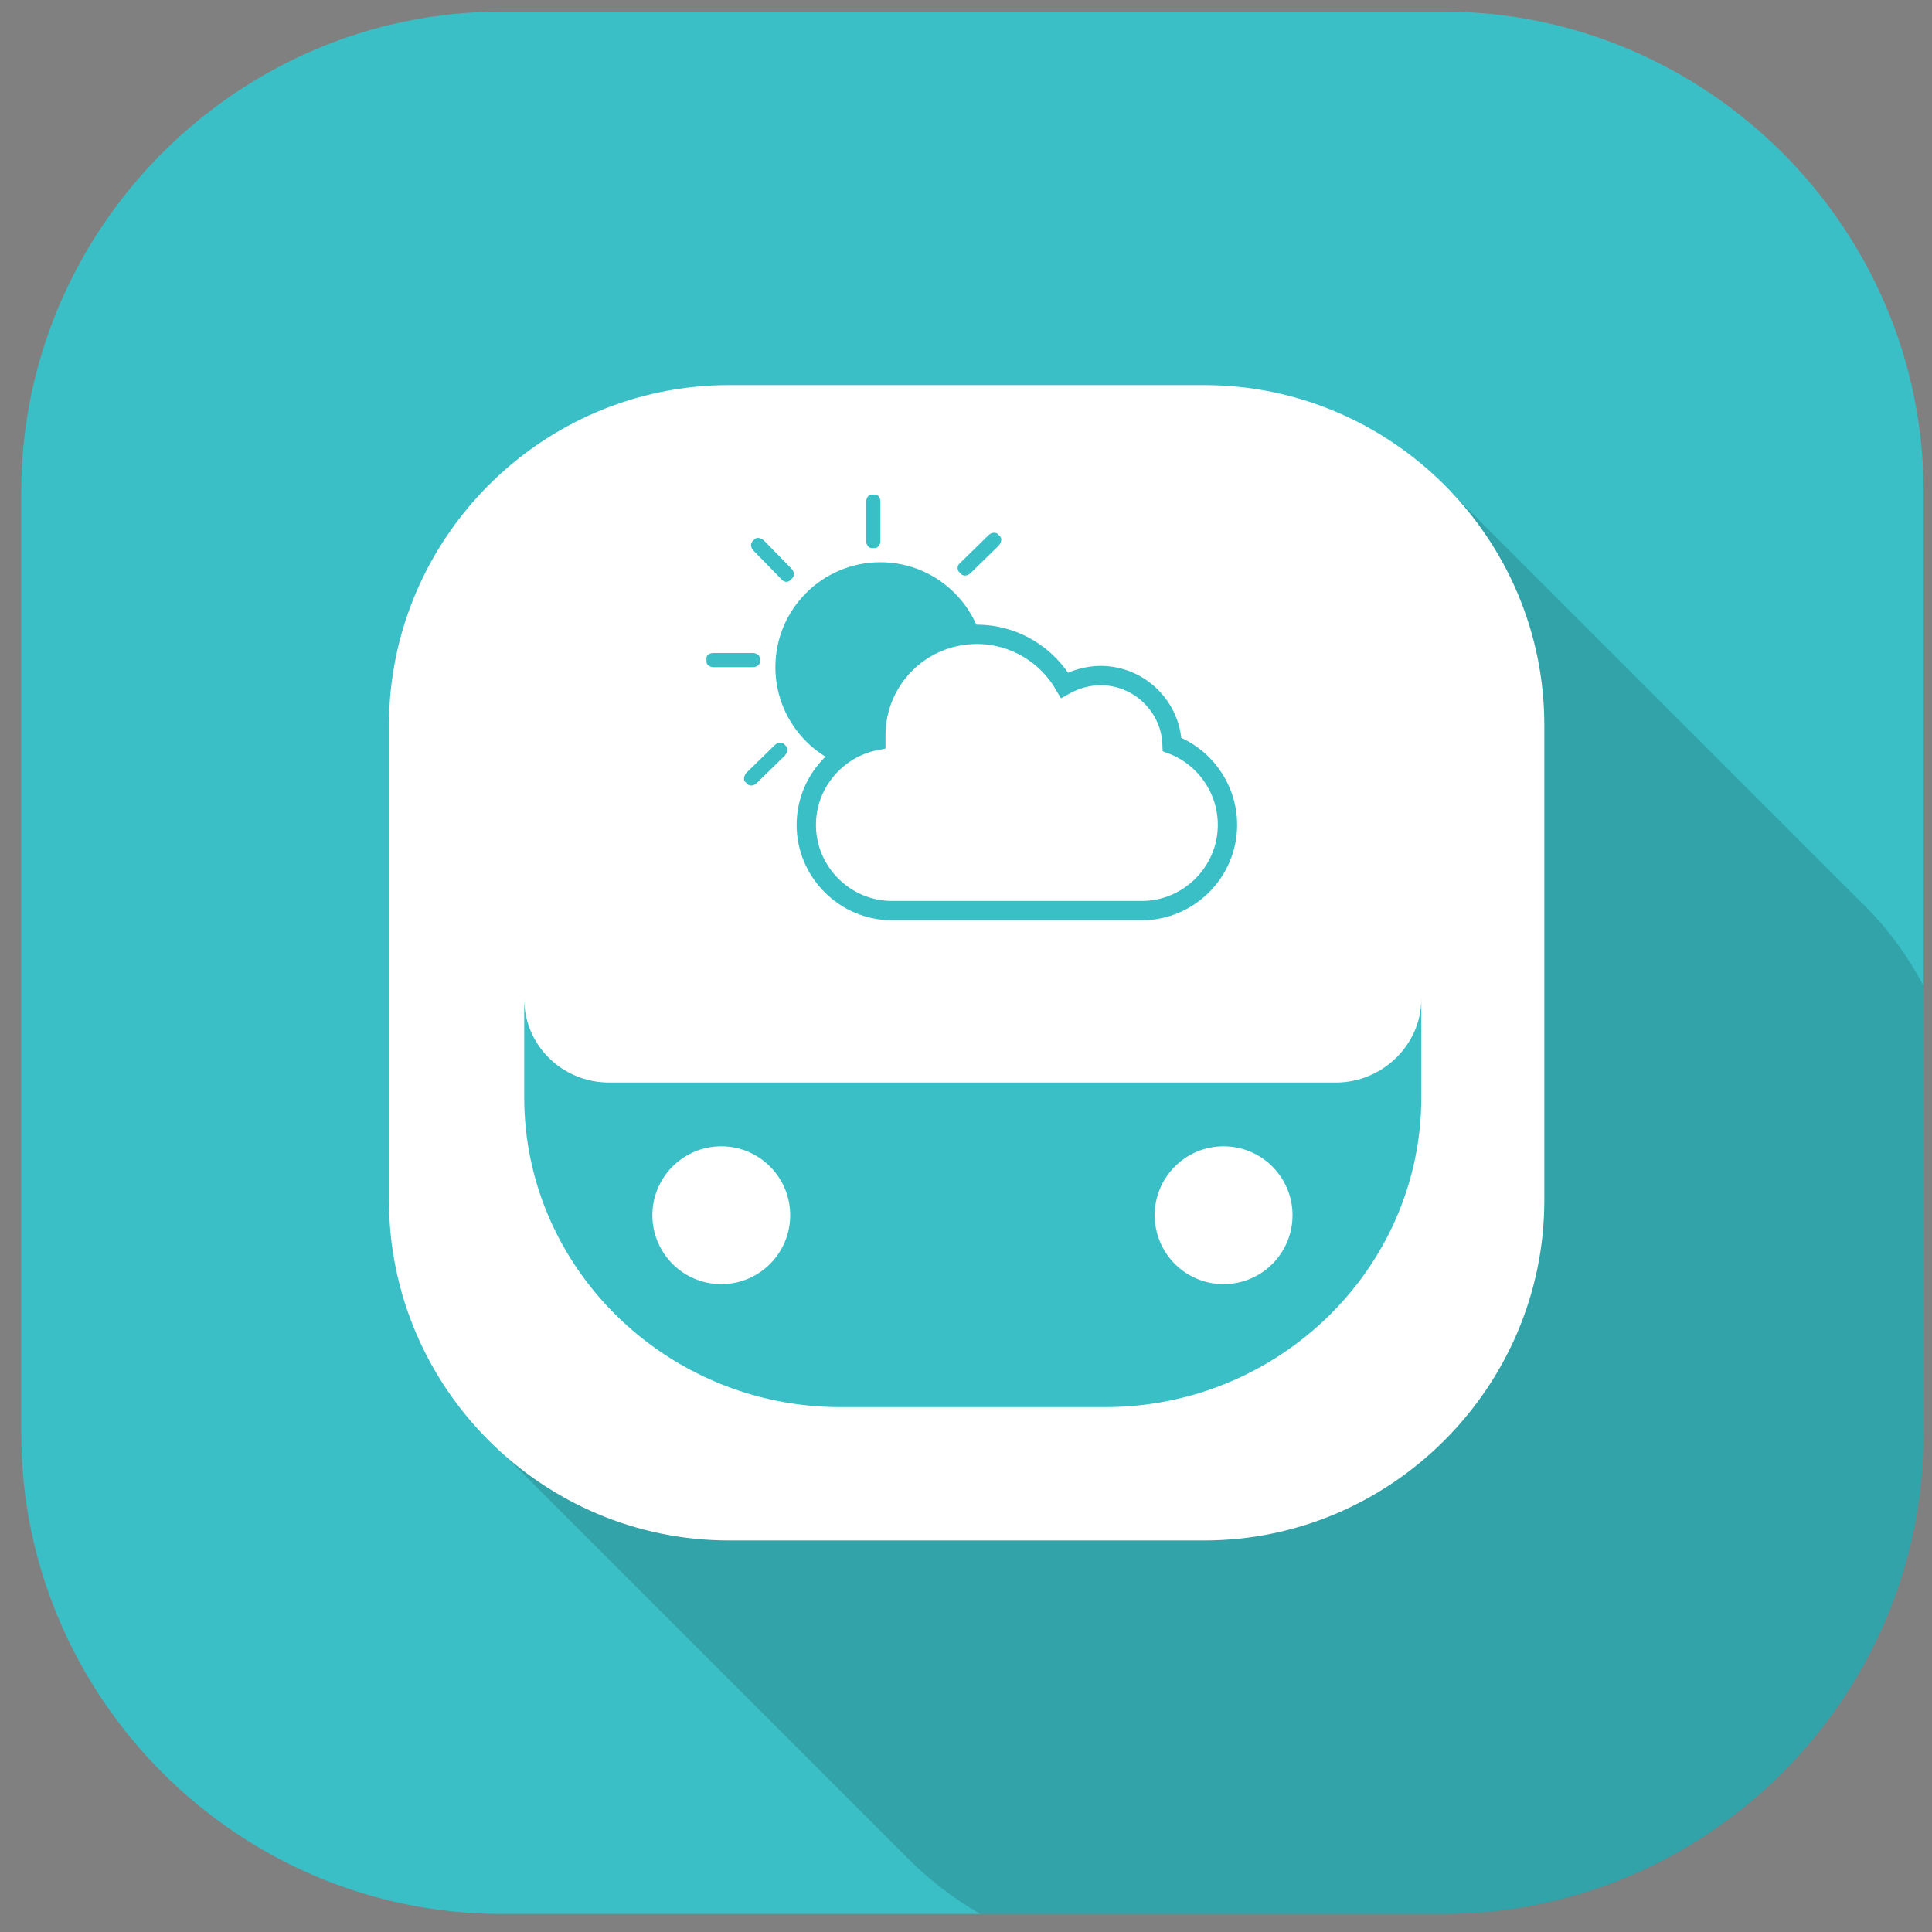 <?xml version="1.0" encoding="utf-8"?>
<!-- Generator: Adobe Illustrator 18.1.1, SVG Export Plug-In . SVG Version: 6.00 Build 0)  -->
<svg version="1.1" id="Layer_1" xmlns="http://www.w3.org/2000/svg" xmlns:xlink="http://www.w3.org/1999/xlink" x="0px" y="0px"
	 viewBox="0 0 300 300" enable-background="new 0 0 300 300" xml:space="preserve">
<rect x="0" y="0" width="300" height="300" fill="#808080" stroke="none"/>
<path fill="#3BBFC7" d="M224.1,297.2H77.9c-41,0-74.6-33.6-74.6-74.6V76.4c0-41,33.6-74.6,74.6-74.6h146.2c41,0,74.6,33.6,74.6,74.6
	v146.2C298.7,263.6,265.1,297.2,224.1,297.2z"/>
<path opacity="0.15" d="M298.7,222.6v-69.5c-2.6-4.9-5.9-9.4-9.9-13.2c-0.3-0.3-0.7-0.7-1-1c-0.3-0.3-0.7-0.7-1-1
	c-0.3-0.3-0.7-0.7-1-1c-0.3-0.3-0.7-0.7-1-1c-0.3-0.3-0.7-0.7-1-1c-0.3-0.3-0.7-0.7-1-1c-0.3-0.3-0.7-0.7-1-1c-0.3-0.3-0.7-0.7-1-1
	c-0.3-0.3-0.7-0.7-1-1c-0.3-0.3-0.7-0.7-1-1c-0.3-0.3-0.7-0.7-1-1c-0.3-0.3-0.7-0.7-1-1c-0.3-0.3-0.7-0.7-1-1c-0.3-0.3-0.7-0.7-1-1
	c-0.3-0.3-0.7-0.7-1-1c-0.3-0.3-0.7-0.7-1-1c-0.3-0.3-0.7-0.7-1-1c-0.3-0.3-0.7-0.7-1-1c-0.3-0.3-0.7-0.7-1-1c-0.3-0.3-0.7-0.7-1-1
	c-0.3-0.3-0.7-0.7-1-1c-0.3-0.3-0.7-0.7-1-1c-0.3-0.3-0.7-0.7-1-1c-0.3-0.3-0.7-0.7-1-1c-0.3-0.3-0.7-0.7-1-1c-0.3-0.3-0.7-0.7-1-1
	c-0.3-0.3-0.7-0.7-1-1c-0.3-0.3-0.7-0.7-1-1c-0.3-0.3-0.7-0.7-1-1c-0.3-0.3-0.7-0.7-1-1c-0.3-0.3-0.7-0.7-1-1c-0.3-0.3-0.7-0.7-1-1
	c-0.3-0.3-0.7-0.7-1-1c-0.3-0.3-0.7-0.7-1-1c-0.3-0.3-0.7-0.7-1-1c-0.3-0.3-0.7-0.7-1-1c-0.3-0.3-0.7-0.7-1-1c-0.3-0.3-0.7-0.7-1-1
	c-0.3-0.3-0.7-0.7-1-1c-0.3-0.3-0.7-0.7-1-1c-0.3-0.3-0.7-0.7-1-1c-0.3-0.3-0.7-0.7-1-1c-0.3-0.3-0.7-0.7-1-1c-0.3-0.3-0.7-0.7-1-1
	c-0.3-0.3-0.7-0.7-1-1c-0.3-0.3-0.7-0.7-1-1c-0.3-0.3-0.7-0.7-1-1c-0.3-0.3-0.7-0.7-1-1c-0.3-0.3-0.7-0.7-1-1c-0.3-0.3-0.7-0.7-1-1
	c-0.3-0.3-0.7-0.7-1-1c-0.3-0.3-0.7-0.7-1-1c-0.3-0.3-0.7-0.7-1-1c-0.3-0.3-0.7-0.7-1-1c-0.3-0.3-0.7-0.7-1-1c-0.3-0.3-0.7-0.7-1-1
	c-0.3-0.3-0.7-0.7-1-1c-0.3-0.3-0.7-0.7-1-1c-0.3-0.3-0.7-0.7-1-1c-0.3-0.3-0.7-0.7-1-1c-0.3-0.3-0.7-0.7-1-1c-0.3-0.3-0.7-0.7-1-1
	c-0.3-0.3-0.7-0.7-1-1c-0.3-0.3-0.7-0.7-1-1c-9.6-9.9-23-16-37.7-16h-73.8c-29,0-52.7,23.7-52.7,52.8v73.8c0,14.8,6.2,28.1,16,37.7
	c0.3,0.3,0.7,0.7,1,1c0.3,0.3,0.7,0.7,1,1c0.3,0.3,0.7,0.7,1,1c0.3,0.3,0.7,0.7,1,1c0.3,0.3,0.7,0.7,1,1c0.3,0.3,0.7,0.7,1,1
	c0.3,0.3,0.7,0.7,1,1c0.3,0.3,0.7,0.7,1,1c0.3,0.3,0.7,0.7,1,1c0.3,0.3,0.7,0.7,1,1c0.3,0.3,0.7,0.7,1,1c0.3,0.3,0.7,0.7,1,1
	c0.3,0.3,0.7,0.7,1,1c0.3,0.3,0.7,0.7,1,1c0.3,0.3,0.7,0.7,1,1c0.3,0.3,0.7,0.7,1,1c0.3,0.3,0.7,0.7,1,1c0.3,0.3,0.7,0.7,1,1
	c0.3,0.3,0.7,0.7,1,1c0.3,0.3,0.7,0.7,1,1c0.3,0.3,0.7,0.7,1,1c0.3,0.3,0.7,0.7,1,1c0.3,0.3,0.7,0.7,1,1c0.3,0.3,0.7,0.7,1,1
	c0.3,0.3,0.7,0.7,1,1c0.3,0.3,0.7,0.7,1,1c0.3,0.3,0.7,0.7,1,1c0.3,0.3,0.7,0.7,1,1c0.3,0.3,0.7,0.7,1,1c0.3,0.3,0.7,0.7,1,1
	c0.3,0.3,0.7,0.7,1,1c0.3,0.3,0.7,0.7,1,1c0.3,0.3,0.7,0.7,1,1c0.3,0.3,0.7,0.7,1,1c0.3,0.3,0.7,0.7,1,1c0.3,0.3,0.7,0.7,1,1
	c0.3,0.3,0.7,0.7,1,1c0.3,0.3,0.7,0.7,1,1c0.3,0.3,0.7,0.7,1,1c0.3,0.3,0.7,0.7,1,1c0.3,0.3,0.7,0.7,1,1c0.3,0.3,0.7,0.7,1,1
	c0.3,0.3,0.7,0.7,1,1c0.3,0.3,0.7,0.7,1,1c0.3,0.3,0.7,0.7,1,1c0.3,0.3,0.7,0.7,1,1c0.3,0.3,0.7,0.7,1,1c0.3,0.3,0.7,0.7,1,1
	c0.3,0.3,0.7,0.7,1,1c0.3,0.3,0.7,0.7,1,1c0.3,0.3,0.7,0.7,1,1c0.3,0.3,0.7,0.7,1,1c0.3,0.3,0.7,0.7,1,1c0.3,0.3,0.7,0.7,1,1
	c0.3,0.3,0.7,0.7,1,1c0.3,0.3,0.7,0.7,1,1c0.3,0.3,0.7,0.7,1,1c0.3,0.3,0.7,0.7,1,1c0.3,0.3,0.7,0.7,1,1c0.3,0.3,0.7,0.7,1,1
	c0.3,0.3,0.7,0.7,1,1c0.3,0.3,0.7,0.7,1,1c0.3,0.3,0.7,0.7,1,1c0.3,0.3,0.7,0.7,1,1c3.4,3.5,7.3,6.5,11.6,9h72
	C265.1,297.2,298.7,263.6,298.7,222.6z"/>
<path fill="#FFFFFF" d="M187,239.2h-73.8c-29,0-52.8-23.7-52.8-52.8v-73.8c0-29,23.7-52.8,52.8-52.8H187c29,0,52.8,23.7,52.8,52.8
	v73.8C239.8,215.4,216,239.2,187,239.2z"/>
<g>
	<path fill="#3BBFC7" d="M207.4,168.1H94.6c-7.3,0-13.2-5.8-13.2-13v15.3c0,26.5,22.1,48.1,49.1,48.1h41.1c27,0,49.1-21.6,49.1-48.1
		v-15.3C220.7,162.2,214.7,168.1,207.4,168.1z"/>
	<circle fill="#FFFFFF" cx="112" cy="188.7" r="10.7"/>
	<circle fill="#FFFFFF" cx="190" cy="188.7" r="10.7"/>
</g>
<g>
	<circle fill="#3BBFC7" stroke="#3BBFC7" stroke-width="3" stroke-miterlimit="10" cx="136.7" cy="103.6" r="14.8"/>
	<path fill="#FFFFFF" stroke="#3BBFC7" stroke-width="3" stroke-miterlimit="10" d="M182,115.6c-0.2-5.9-5.1-10.7-11.1-10.7
		c-2,0-4,0.6-5.6,1.5c-2.7-4.7-7.8-7.9-13.6-7.9c-8.7,0-15.7,7-15.7,15.7c0,0.3,0,0.5,0,0.8c-6.1,1.2-10.8,6.6-10.8,13.1v0
		c0,7.3,6,13.3,13.3,13.3h38.8c7.3,0,13.3-6,13.3-13.3v0C190.6,122.4,187,117.5,182,115.6z"/>
	<path fill="#3BBFC7" d="M121.3,89.9l-4.3-4.4c-0.4-0.4-0.5-1-0.2-1.4l0.4-0.4c0.3-0.3,0.9-0.2,1.4,0.2l4.3,4.4
		c0.4,0.4,0.5,1,0.2,1.4l-0.4,0.4C122.3,90.5,121.7,90.4,121.3,89.9z"/>
	<path fill="#3BBFC7" d="M149.1,87.4l4.4-4.3c0.4-0.4,1-0.5,1.4-0.2l0.4,0.4c0.3,0.3,0.2,0.9-0.2,1.4l-4.4,4.3
		c-0.4,0.4-1,0.5-1.4,0.2l-0.4-0.4C148.6,88.4,148.6,87.8,149.1,87.4z"/>
	<path fill="#3BBFC7" d="M121.9,117.3l-4.4,4.3c-0.4,0.4-1,0.5-1.4,0.2l-0.4-0.4c-0.3-0.3-0.2-0.9,0.2-1.4l4.4-4.3
		c0.4-0.4,1-0.5,1.4-0.2l0.4,0.4C122.4,116.2,122.3,116.8,121.9,117.3z"/>
	<path fill="#3BBFC7" d="M134.5,84l0-6.1c0-0.6,0.4-1.1,0.8-1.1l0.6,0c0.5,0,0.8,0.5,0.8,1.1l0,6.1c0,0.6-0.4,1.1-0.8,1.1l-0.6,0
		C134.9,85.1,134.5,84.6,134.5,84z"/>
	<path fill="#3BBFC7" d="M116.9,103.6l-6.1,0c-0.6,0-1.1-0.4-1.1-0.8l0-0.6c0-0.5,0.5-0.8,1.1-0.8l6.1,0c0.6,0,1.1,0.4,1.1,0.8
		l0,0.6C118,103.2,117.5,103.6,116.9,103.6z"/>
</g>
</svg>
